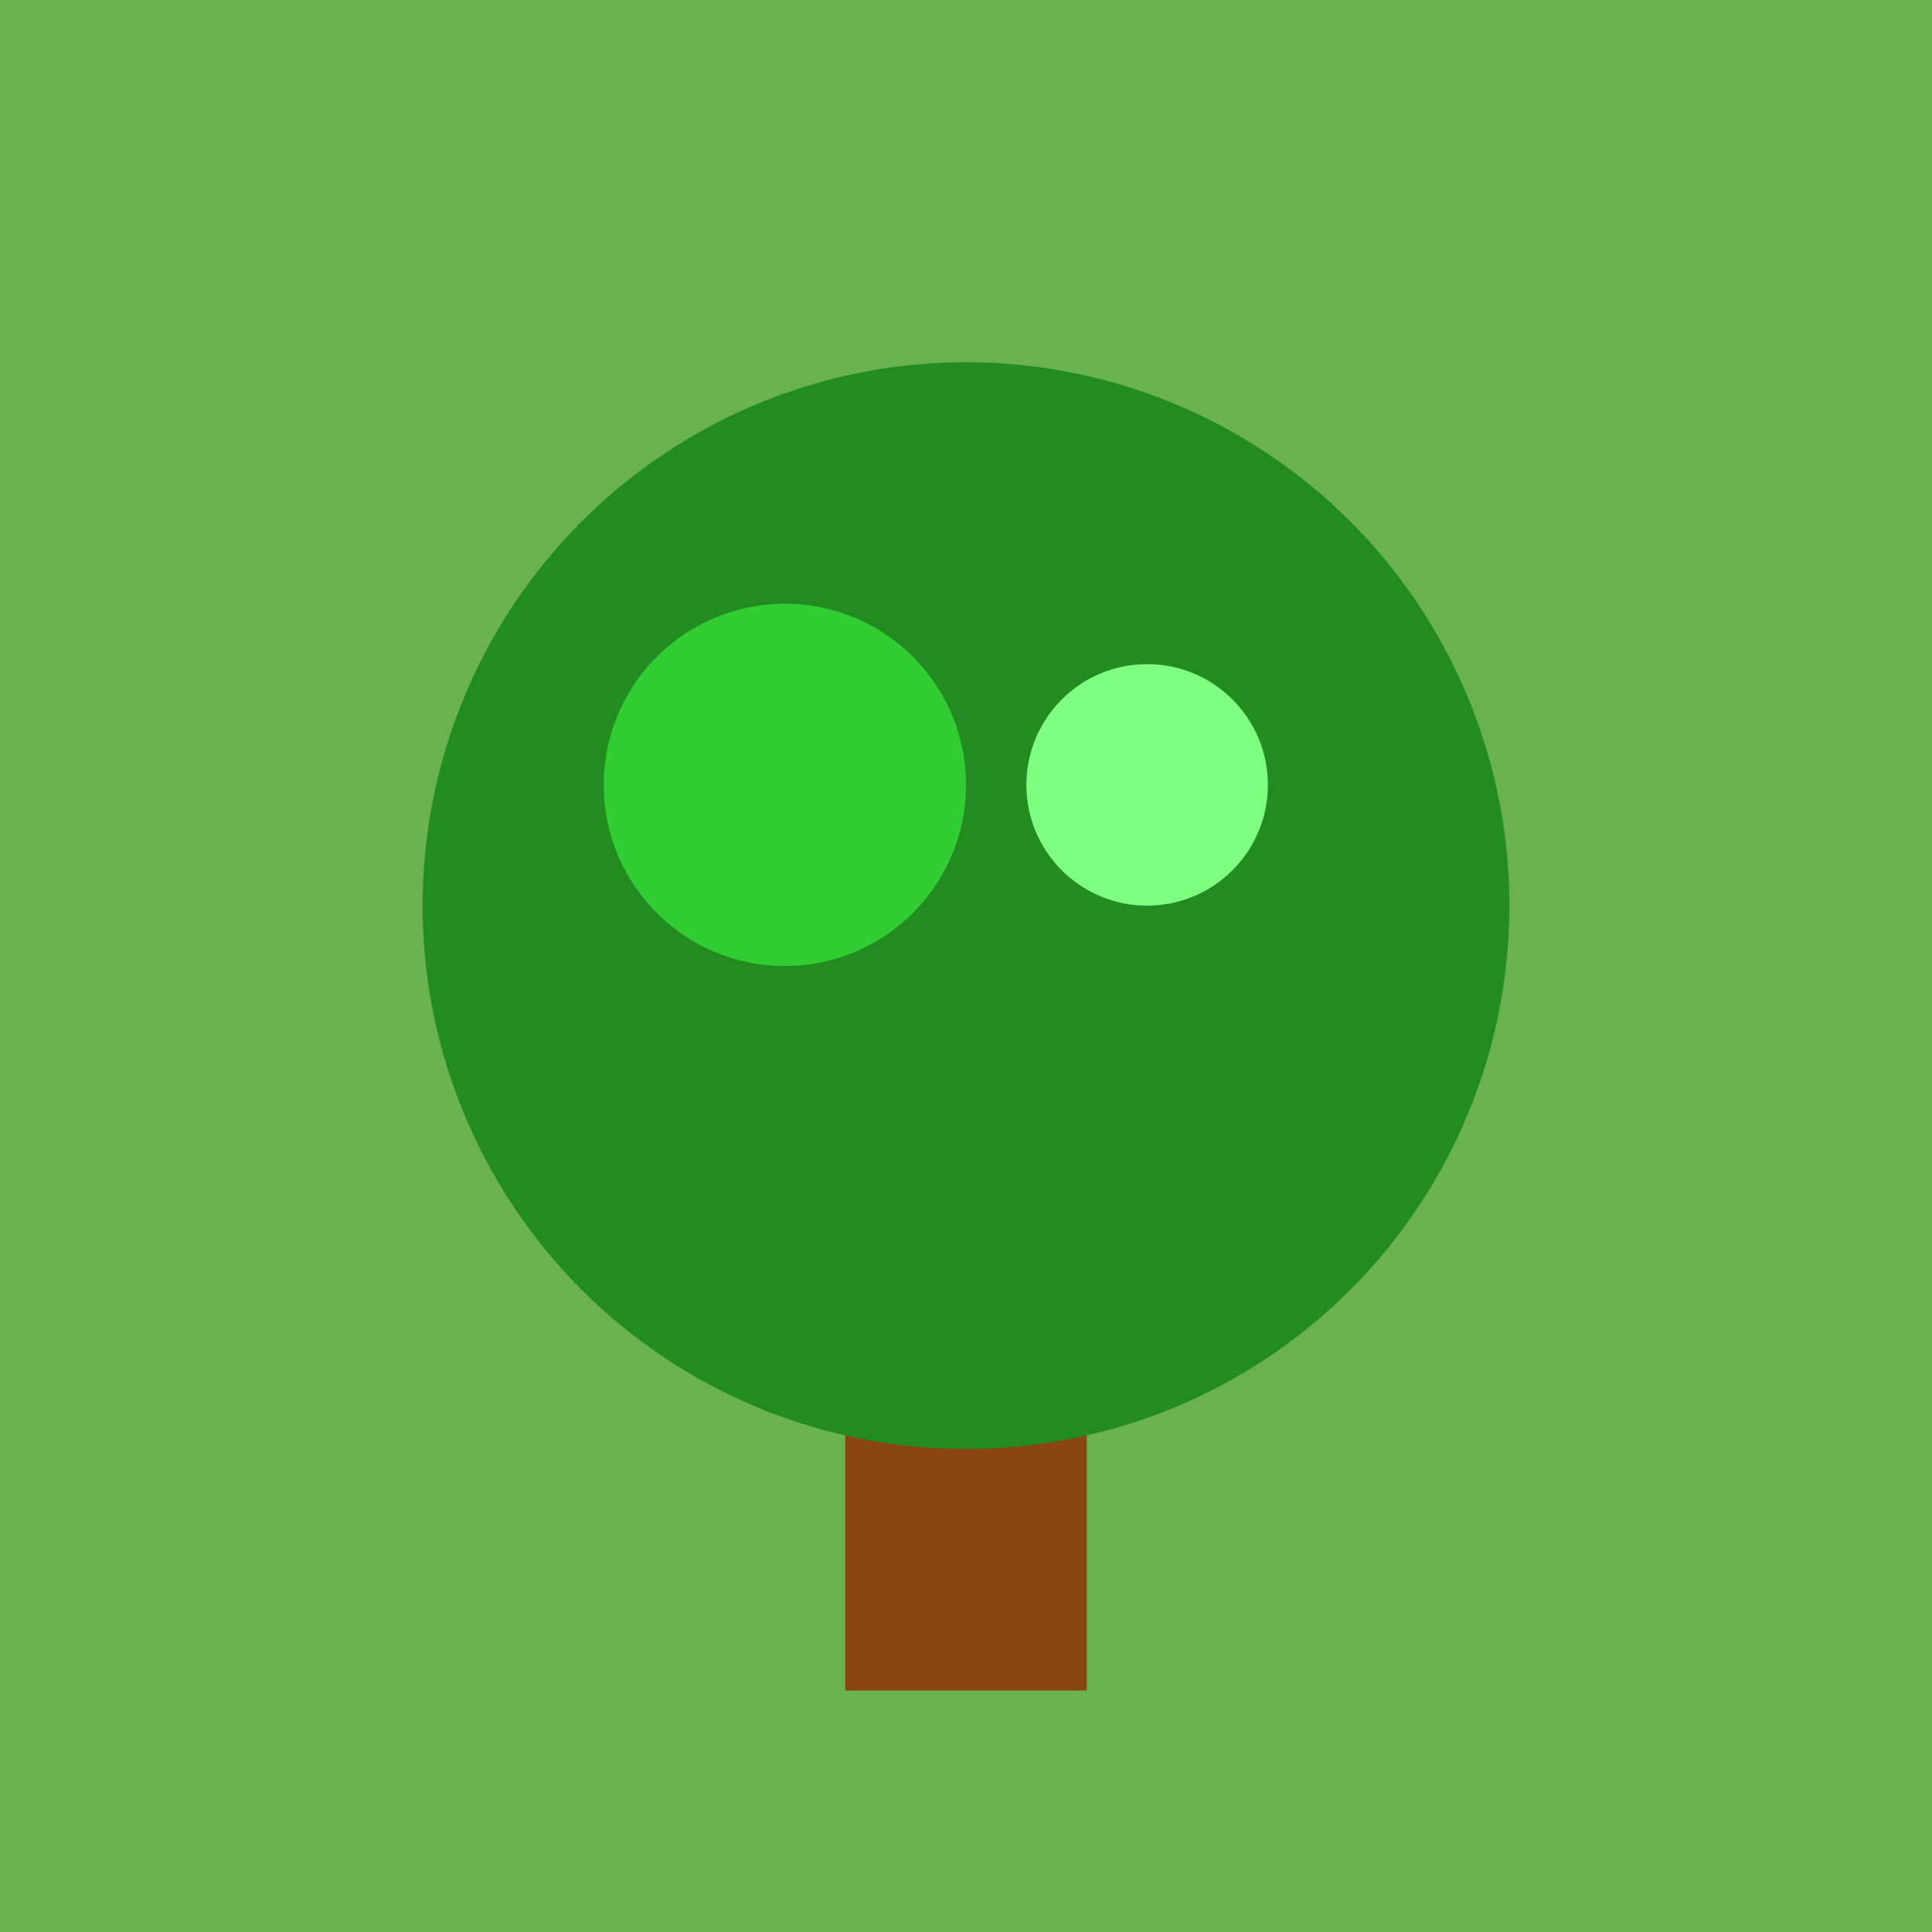 <svg xmlns="http://www.w3.org/2000/svg" width="32" height="32" viewBox="0 0 32 32">
  <rect width="32" height="32" fill="#6ab150"/>
  <!-- Stamm -->
  <rect x="14" y="20" width="4" height="8" fill="#8B4513"/>
  <!-- Baumkrone -->
  <circle cx="16" cy="15" r="9" fill="#228B22"/>
  <circle cx="13" cy="13" r="3" fill="#32CD32"/>
  <circle cx="19" cy="13" r="2" fill="#7fff7f"/>
</svg> 